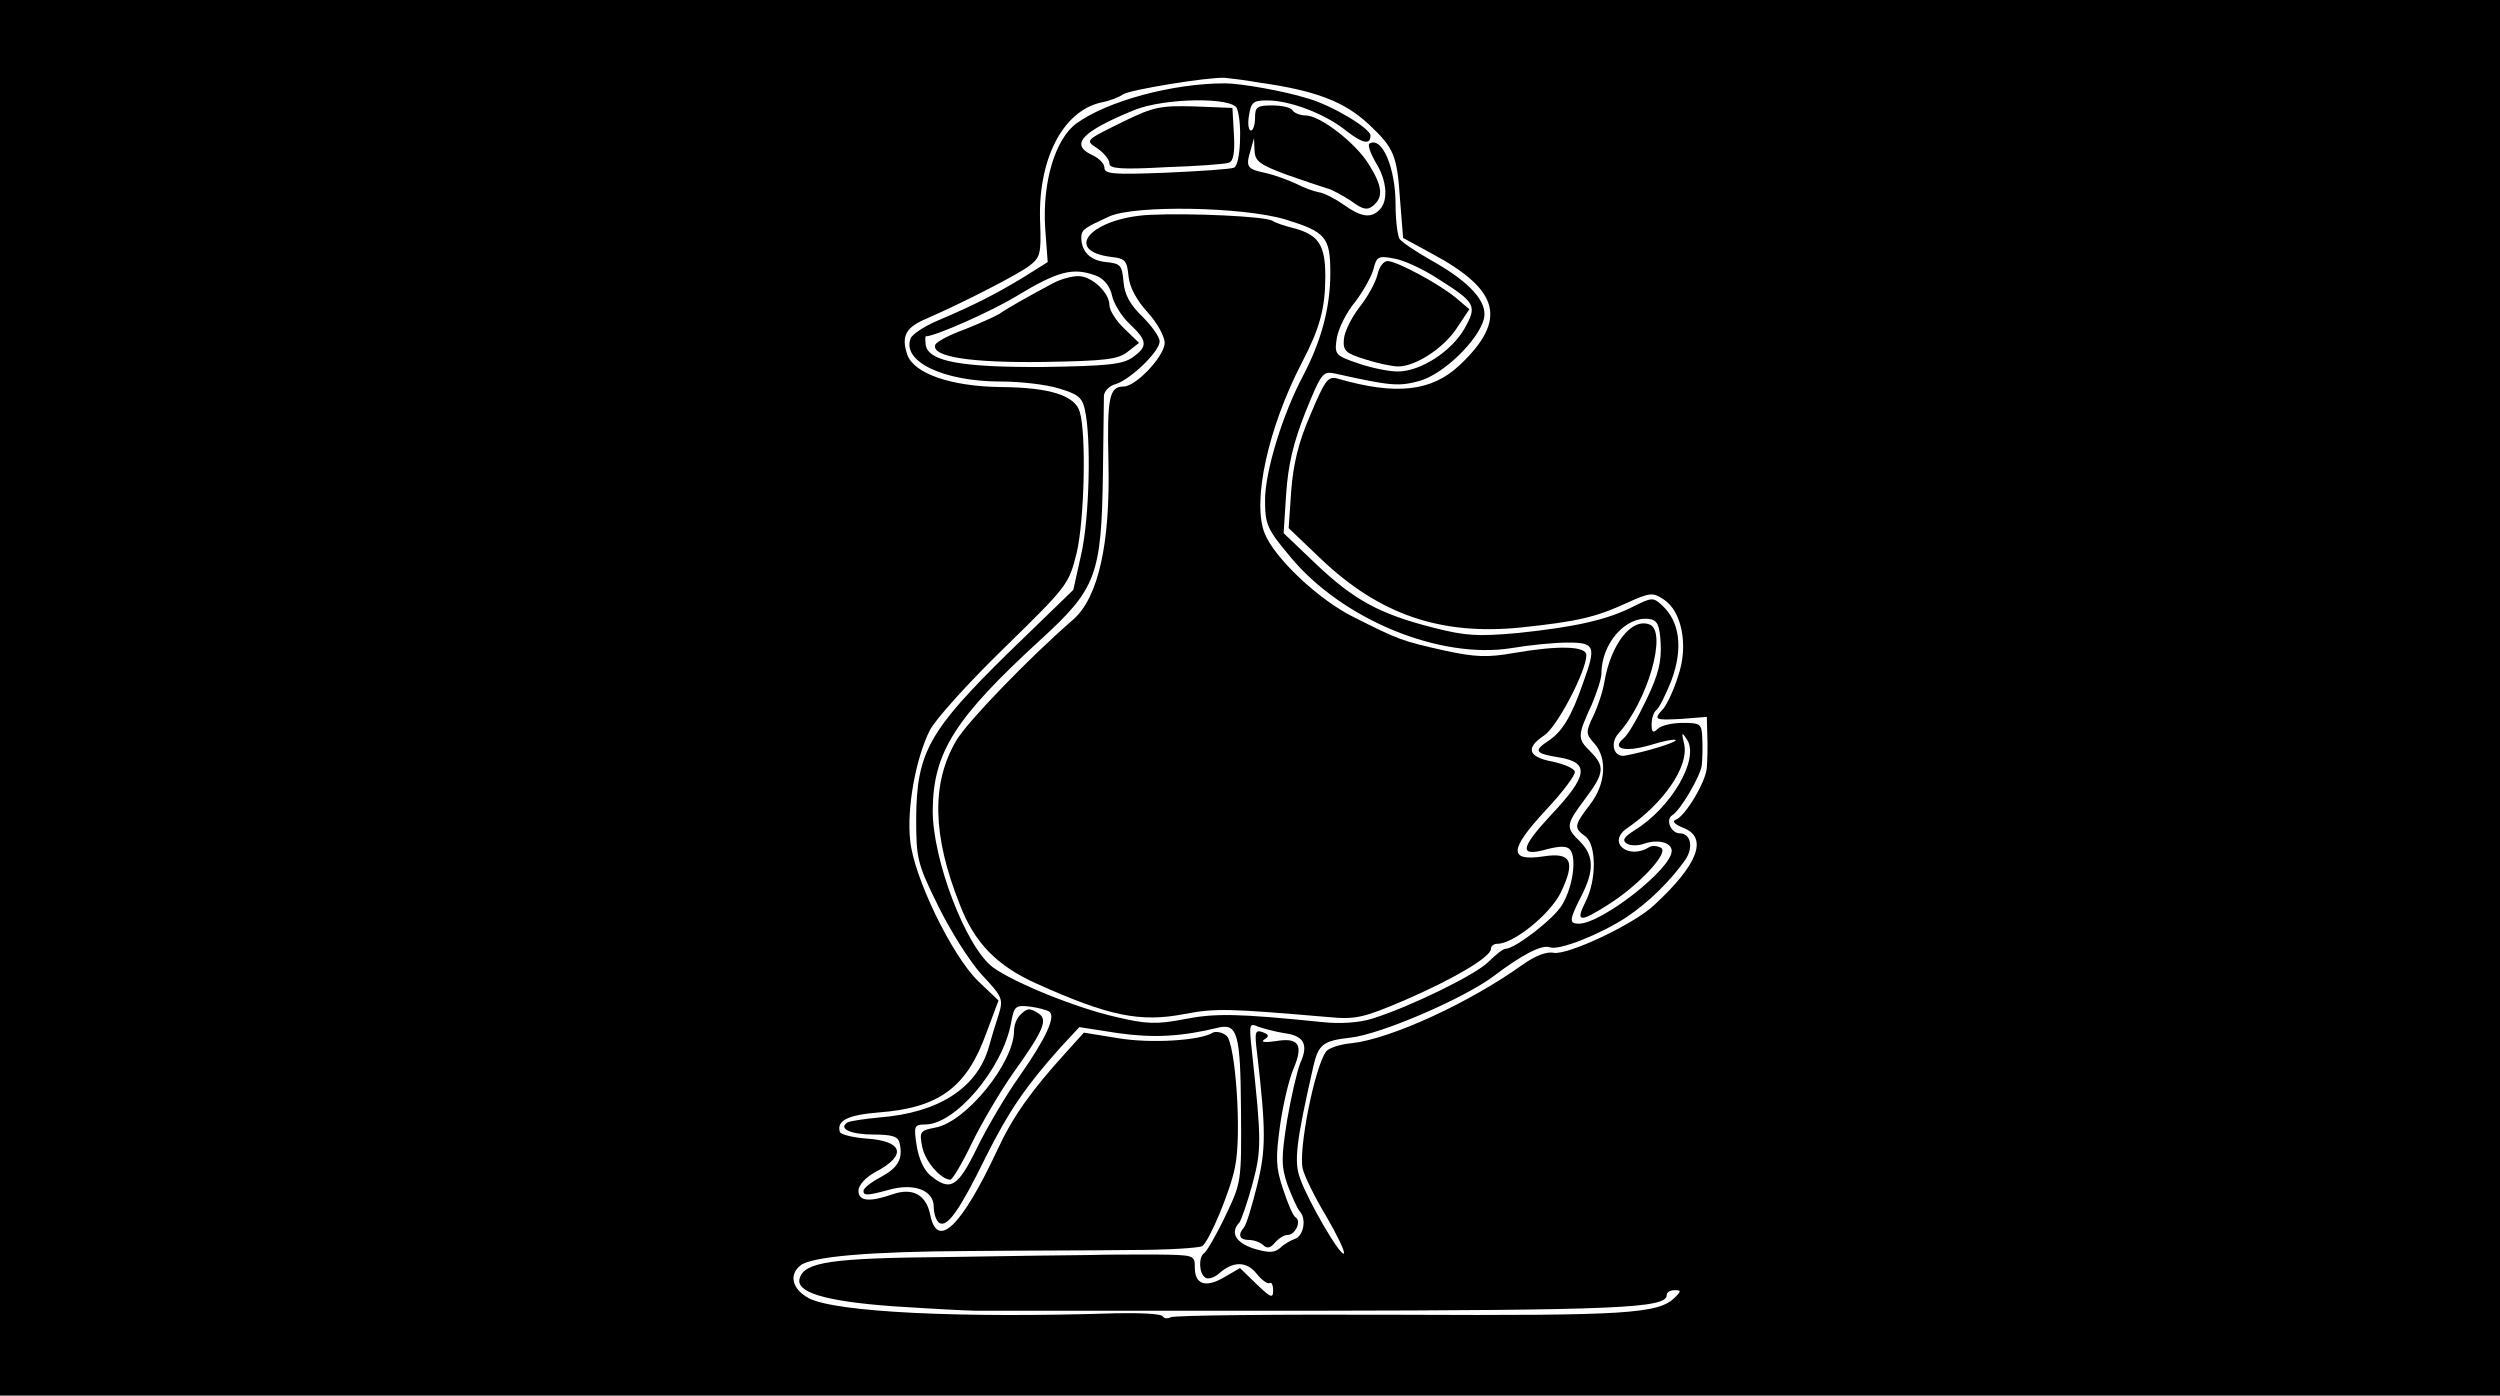 <?xml version="1.0" standalone="no"?>
<!DOCTYPE svg PUBLIC "-//W3C//DTD SVG 20010904//EN"
 "http://www.w3.org/TR/2001/REC-SVG-20010904/DTD/svg10.dtd">
<svg version="1.0" xmlns="http://www.w3.org/2000/svg"
 width="498pt" height="278pt" viewBox="0 0 498 278"
 preserveAspectRatio="xMidYMid meet">
<g transform="translate(0,278) scale(0.1,-0.1)"
fill="#000000" stroke="none">
<path d="M0 1390 l0 -1390 2490 0 2490 0 0 1390 0 1390 -2490 0 -2490 0 0
-1390z m2505 1226 c115 -16 173 -38 222 -84 50 -47 56 -61 62 -151 l6 -75 57
-31 c136 -73 151 -132 56 -222 -56 -53 -127 -61 -244 -27 -19 5 -25 -4 -54
-73 -24 -55 -34 -99 -38 -152 l-5 -73 65 -62 c116 -110 237 -152 397 -136 113
12 149 20 214 50 44 20 50 20 71 6 36 -23 50 -92 29 -152 -8 -27 -22 -56 -29
-65 -21 -23 -19 -24 36 -21 l50 4 1 -39 c1 -21 0 -49 -1 -62 -2 -29 -43 -97
-62 -104 -8 -3 -2 -9 15 -16 50 -19 30 -73 -58 -154 -40 -38 -172 -100 -200
-95 -14 3 -37 -6 -61 -23 -106 -76 -262 -148 -341 -157 -24 -2 -46 -10 -51
-16 -23 -30 -56 -197 -47 -234 3 -14 24 -57 47 -95 22 -38 38 -71 35 -74 -7
-6 -71 104 -87 149 -13 34 -8 73 26 223 10 44 19 52 74 58 62 7 228 79 286
123 54 41 95 63 111 57 19 -7 101 26 153 60 45 30 87 72 117 114 17 25 11 53
-11 53 -17 0 -29 27 -15 36 16 9 57 79 59 100 1 10 2 34 1 52 -1 30 -3 32 -39
32 -21 0 -43 -5 -50 -12 -9 -9 -12 -7 -12 9 0 12 4 24 9 28 5 3 19 30 31 61
23 63 16 116 -19 148 -18 17 -21 16 -59 -3 -52 -26 -114 -40 -229 -52 -79 -7
-103 -6 -169 11 -106 27 -157 55 -232 126 l-65 62 5 78 c4 58 14 101 38 162
32 79 35 83 59 78 112 -25 127 -26 168 -15 48 13 118 81 129 124 8 33 -27 73
-106 117 -30 17 -58 36 -62 42 -4 6 -8 37 -8 68 0 74 -27 137 -52 122 -4 -3 2
-19 12 -37 23 -36 26 -77 8 -95 -17 -17 -36 -15 -71 10 -17 12 -40 24 -50 25
-10 2 -30 9 -45 17 -15 7 -42 17 -59 21 -39 8 -42 12 -32 45 l7 25 1 -25 c1
-21 10 -28 64 -48 34 -12 70 -24 80 -27 9 -2 31 -14 48 -25 24 -18 33 -19 44
-10 21 17 19 39 -8 82 -25 42 -97 98 -126 98 -11 0 -23 5 -26 10 -3 6 -22 10
-41 10 -30 0 -34 -3 -34 -25 0 -14 -4 -25 -8 -25 -5 0 -7 14 -4 30 4 26 8 30
36 30 46 0 116 -27 157 -60 33 -26 49 -29 49 -10 0 14 -76 60 -125 74 -48 15
-134 30 -165 30 -104 0 -234 -35 -296 -80 -42 -31 -68 -117 -62 -209 l5 -67
-51 -32 c-55 -33 -94 -53 -169 -85 -26 -11 -50 -27 -53 -35 -18 -46 65 -86
180 -86 39 0 91 -6 116 -14 37 -11 46 -18 51 -42 13 -57 9 -216 -7 -287 l-16
-72 -129 -125 c-159 -156 -183 -199 -184 -330 0 -80 2 -90 44 -175 24 -49 63
-111 87 -137 41 -44 43 -48 33 -80 -6 -18 -15 -48 -20 -66 -24 -80 -100 -129
-218 -138 -30 -3 -58 -7 -63 -10 -19 -12 6 -24 52 -24 38 0 49 -4 52 -17 7
-32 -3 -49 -38 -68 -19 -10 -34 -22 -34 -27 0 -10 7 -10 51 2 50 14 89 -1 89
-34 0 -14 5 -28 11 -32 16 -10 41 26 93 132 45 90 79 140 148 217 l38 41 77
-12 c71 -10 126 -7 200 11 38 9 44 -13 45 -164 1 -143 1 -144 -31 -211 -18
-38 -37 -70 -42 -74 -12 -7 -11 -41 2 -49 5 -4 18 0 27 8 28 25 55 25 75 0 10
-13 22 -21 26 -19 4 3 7 -4 7 -15 0 -16 -5 -14 -33 13 l-33 32 -31 -18 c-37
-22 -59 -15 -59 19 0 25 -1 25 -77 26 -43 0 -103 0 -133 -1 -30 0 -158 -2
-285 -4 -230 -2 -282 -10 -292 -42 -9 -28 49 -46 185 -56 76 -5 151 -9 167 -9
17 0 315 0 663 0 613 1 712 5 712 31 0 6 7 10 16 10 13 0 13 -2 1 -14 -33 -33
-93 -37 -547 -35 -246 1 -452 -1 -458 -5 -6 -3 -13 -3 -16 2 -3 5 -45 7 -93 6
-311 -10 -558 2 -612 30 -33 18 -40 46 -17 65 22 18 137 28 336 29 102 1 246
1 320 2 74 0 140 4 145 8 14 10 56 110 65 157 14 64 1 248 -17 262 -9 7 -21 9
-27 6 -25 -16 -125 -22 -189 -11 l-68 11 -37 -41 c-68 -75 -105 -127 -135
-192 -72 -154 -120 -200 -134 -130 -8 40 -35 55 -75 41 -46 -16 -68 -14 -68 7
0 11 14 27 35 38 62 33 54 61 -19 66 -27 2 -51 8 -53 13 -7 23 16 34 77 39
121 9 176 50 215 159 l24 64 -41 39 c-52 51 -128 207 -135 280 -7 64 11 163
39 219 11 22 78 96 149 165 127 124 128 126 144 190 15 66 19 234 6 279 -9 33
-59 49 -156 50 -101 1 -175 27 -188 65 -12 37 -3 54 40 72 69 30 181 87 204
105 21 16 23 24 21 83 -6 126 44 225 122 242 17 3 36 11 43 16 12 9 171 35
203 33 8 -1 38 -4 65 -9z m-41 -52 c11 -29 7 -114 -6 -118 -7 -3 -68 -7 -135
-10 -104 -4 -123 -3 -123 10 0 8 -11 19 -24 25 -46 21 -21 47 84 90 60 24 195
26 204 3z m96 -221 c81 -25 90 -35 90 -107 0 -69 -18 -135 -54 -204 -41 -77
-76 -191 -76 -248 0 -49 4 -58 51 -114 103 -124 297 -204 440 -181 35 6 85 11
112 11 54 0 57 -7 31 -79 -23 -67 -42 -99 -70 -117 -30 -20 -26 -25 23 -33 60
-10 56 -37 -17 -114 -63 -68 -65 -85 -6 -68 25 6 38 6 44 -2 13 -17 5 -74 -16
-109 -15 -27 -94 -88 -113 -88 -5 0 -20 -12 -34 -26 -26 -26 -155 -89 -231
-113 -25 -8 -63 -11 -100 -7 -167 17 -212 18 -274 6 -56 -11 -77 -10 -136 4
-80 18 -203 68 -246 99 -54 40 -121 216 -120 314 1 115 45 183 214 338 112
102 122 129 125 330 1 77 2 148 2 157 1 9 11 20 24 23 30 10 87 65 87 85 0 9
-16 31 -34 49 -25 24 -36 44 -38 70 -3 33 -6 36 -35 39 -32 3 -50 22 -49 51 1
14 8 18 56 40 52 23 266 19 350 -6z m304 -118 c76 -48 79 -54 53 -100 -26 -45
-87 -85 -133 -85 -17 0 -52 7 -78 16 -47 16 -48 18 -43 51 3 18 19 51 36 71
16 21 33 51 37 66 6 25 10 27 41 21 19 -3 58 -21 87 -40z m-681 6 c16 -6 28
-21 32 -39 3 -16 19 -42 35 -57 36 -34 37 -45 6 -67 -20 -14 -50 -17 -177 -19
-164 -1 -230 11 -235 44 -1 9 -1 17 0 17 19 0 131 50 179 79 84 51 114 59 160
42z m1125 -732 c2 -36 -4 -62 -28 -112 -17 -36 -37 -71 -46 -78 -25 -21 3 -28
54 -13 25 8 47 12 50 10 4 -4 -57 -23 -100 -31 -23 -5 -32 24 -14 44 58 64 98
203 62 217 -36 14 -77 -39 -90 -114 -3 -19 -13 -49 -22 -68 -16 -33 -15 -36 2
-55 26 -29 23 -81 -9 -122 -32 -42 -32 -46 -9 -63 22 -16 23 -87 0 -131 -20
-40 -11 -41 44 -6 61 38 123 104 107 114 -7 4 -17 5 -23 2 -42 -27 -86 9 -45
37 74 51 123 123 114 167 -6 25 -5 26 6 9 24 -39 -32 -135 -105 -180 -21 -13
-25 -20 -16 -26 7 -5 23 -5 34 -1 28 10 56 3 56 -14 0 -36 -140 -145 -185
-145 -20 0 -19 8 5 55 26 51 25 80 -2 108 -30 29 -29 34 9 85 39 52 41 65 10
96 -25 25 -25 30 4 93 10 24 19 51 19 61 0 60 48 115 95 109 16 -2 21 -11 23
-48z m-1218 -734 c14 -9 -6 -53 -60 -130 -27 -38 -65 -103 -84 -142 -38 -78
-53 -87 -92 -55 -13 10 -24 34 -28 60 -6 39 -5 42 17 42 60 0 154 111 171 202
6 34 9 36 37 33 16 -2 34 -7 39 -10z m468 -43 c40 -5 49 -23 32 -60 -6 -15
-18 -66 -26 -113 -12 -76 -12 -92 1 -130 9 -23 19 -47 25 -53 13 -16 6 -49
-11 -54 -8 -3 -21 -10 -29 -18 -12 -10 -23 -10 -53 -1 -36 12 -47 32 -28 52 4
6 16 40 26 77 18 67 18 86 -1 262 -6 55 -6 59 12 51 11 -4 34 -10 52 -13z"/>
<path d="M2240 2539 c-81 -40 -79 -38 -52 -56 12 -9 22 -21 22 -29 0 -10 24
-12 113 -7 61 2 118 6 125 9 9 3 12 20 10 56 l-3 53 -75 3 c-68 2 -82 -1 -140
-29z"/>
<path d="M2290 2352 c-116 -6 -175 -72 -75 -84 26 -3 30 -7 33 -38 2 -22 16
-48 38 -72 19 -21 34 -48 34 -61 0 -26 -57 -87 -82 -87 -28 0 -33 -21 -30
-150 4 -162 -20 -270 -70 -314 -90 -78 -212 -205 -233 -241 -50 -85 -48 -189
7 -327 29 -76 74 -122 152 -157 144 -65 207 -78 295 -61 63 12 88 11 287 -6
54 -5 69 -2 153 34 99 43 171 86 171 102 0 6 6 10 13 10 32 0 105 59 126 102
30 62 21 81 -35 72 -69 -10 -68 13 5 92 34 36 60 71 58 77 -2 7 -22 15 -45 20
-48 9 -54 27 -16 52 25 16 84 128 84 160 0 18 -54 20 -146 4 -51 -9 -76 -8
-136 5 -85 19 -91 21 -182 67 -69 34 -158 118 -177 167 -25 64 7 210 75 341
35 67 46 107 46 171 0 63 -14 83 -65 96 -16 4 -34 10 -40 14 -12 9 -165 16
-245 12z"/>
<path d="M2744 2233 c-4 -16 -20 -45 -36 -65 -16 -21 -30 -49 -31 -64 -2 -23
4 -28 43 -40 25 -8 54 -14 65 -14 34 0 89 35 116 75 l26 39 -26 22 c-33 28
-119 74 -137 74 -8 0 -17 -12 -20 -27z"/>
<path d="M2098 2216 c-49 -26 -93 -51 -107 -61 -8 -5 -39 -19 -69 -31 -31 -11
-57 -25 -59 -31 -8 -24 72 -36 216 -34 122 2 148 5 167 20 l23 18 -29 28 c-17
16 -30 37 -30 47 0 25 -35 58 -62 58 -13 0 -35 -6 -50 -14z"/>
<path d="M2032 758 c-7 -7 -12 -20 -12 -31 0 -64 -95 -181 -156 -193 -31 -6
-33 -8 -27 -38 5 -28 36 -65 56 -66 4 0 24 33 43 73 19 39 57 104 84 142 58
81 68 104 49 116 -18 12 -23 11 -37 -3z"/>
<path d="M2504 683 c18 -155 18 -193 0 -265 -10 -40 -21 -77 -26 -83 -13 -15
-9 -25 10 -25 10 0 23 -5 28 -10 8 -8 15 -6 24 5 7 8 18 15 25 15 15 0 28 27
16 35 -5 2 -16 28 -25 56 -15 44 -15 62 -6 128 6 42 18 92 27 113 20 47 10 62
-36 54 -21 -3 -30 -2 -23 3 11 7 10 10 -3 15 -15 5 -16 0 -11 -41z"/>
</g>
</svg>
